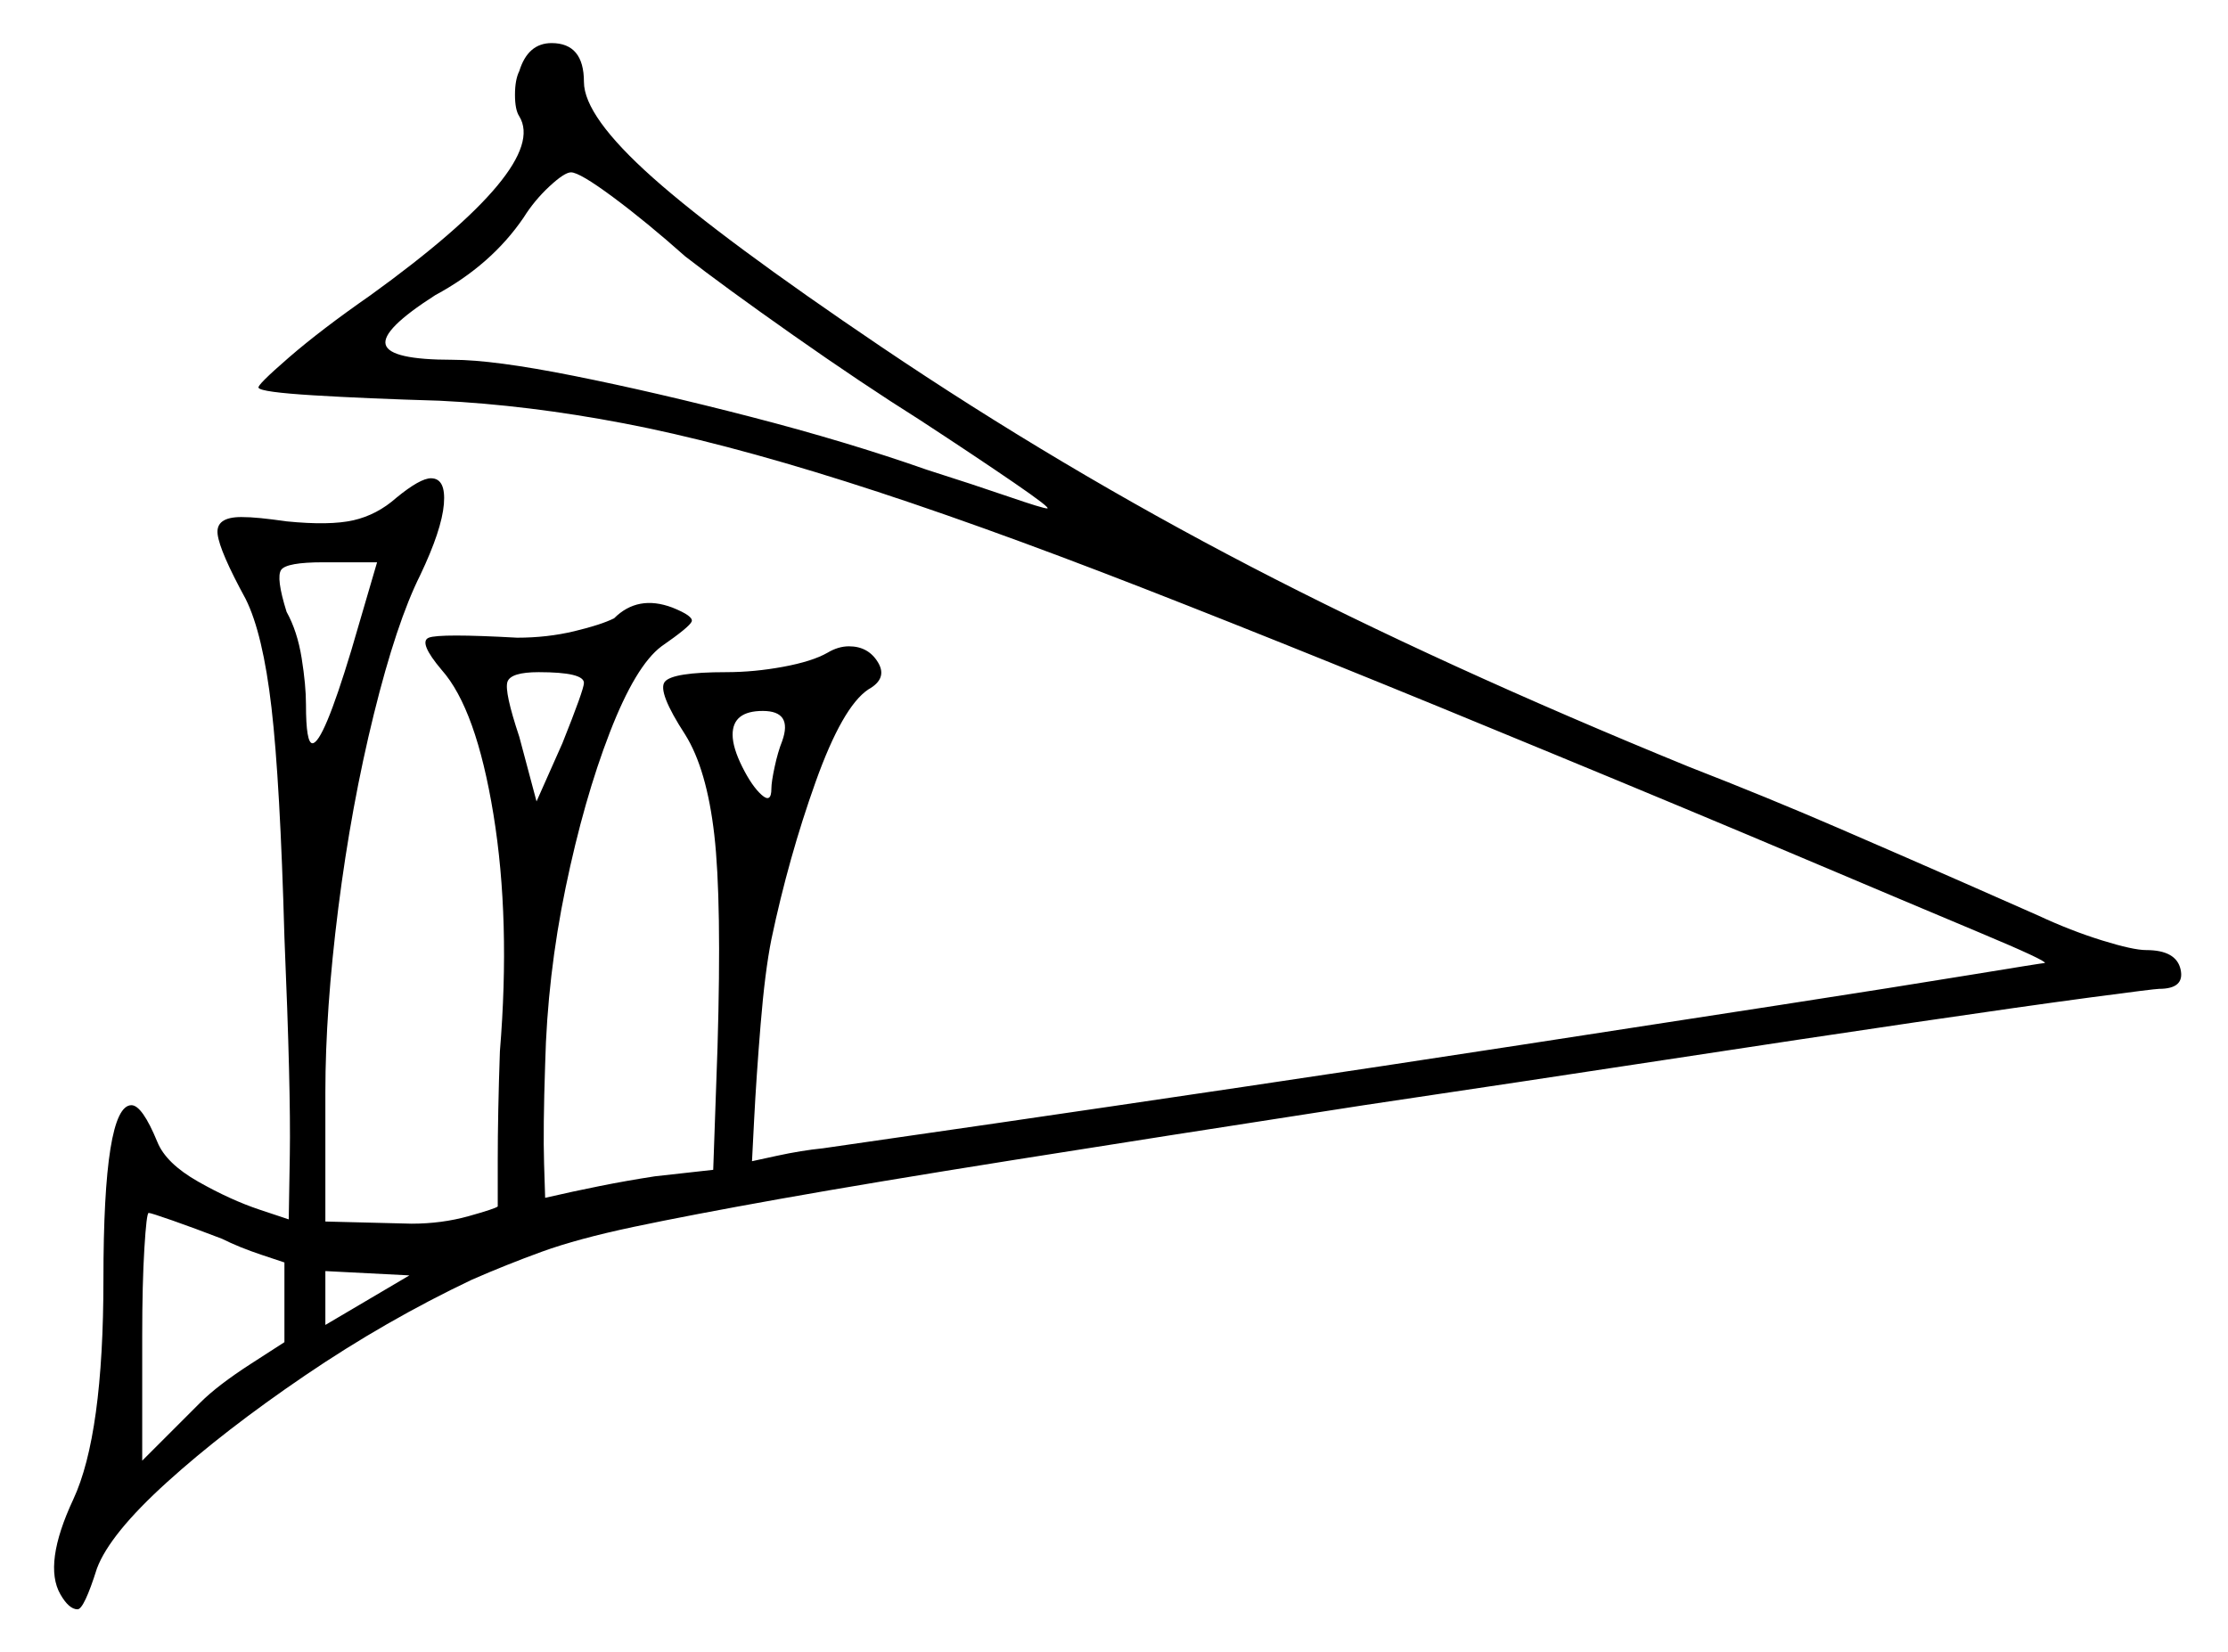 <svg xmlns="http://www.w3.org/2000/svg" width="517.0" height="383.5" viewBox="0 0 517.0 383.5"><path d="M51.5 287.5Q45.0 285.0 40.0 283.25Q35.0 281.5 34.5 281.5Q34.0 281.5 33.5 289.75Q33.0 298.0 33.0 310.0V339.0L46.5 325.5Q50.5 321.5 58.25 316.5Q66.0 311.5 66.0 311.5V293.0Q66.0 293.0 60.75 291.25Q55.5 289.5 51.5 287.5ZM75.5 295.0V307.5L95.0 296.0ZM81.5 151.0 87.5 130.5H75.0Q66.5 130.5 65.25 132.25Q64.0 134.0 66.5 142.0Q69.0 146.5 70.0 152.75Q71.0 159.0 71.0 163.5Q71.0 172.5 72.5 172.5Q75.0 172.5 81.5 151.0ZM135.5 158.5Q135.5 156.0 125.0 156.0Q118.5 156.0 117.75 158.25Q117.0 160.5 120.5 171.0L124.5 186.0L130.5 172.5Q135.5 160.0 135.5 158.5ZM159.0 59.5Q150.0 51.5 142.25 45.75Q134.5 40.0 132.5 40.0Q131.0 40.0 127.5 43.25Q124.0 46.5 121.5 50.5Q114.0 61.5 101.0 68.5Q88.5 76.5 89.5 80.0Q90.5 83.5 105.0 83.5Q114.5 83.5 133.25 87.25Q152.0 91.0 174.25 96.75Q196.5 102.5 215.0 109.0Q226.0 112.5 234.0 115.25Q242.0 118.0 243.0 118.0Q244.0 118.0 235.25 112.0Q226.5 106.0 213.5 97.5Q200.0 89.0 184.0 77.75Q168.0 66.5 159.0 59.5ZM181.5 172.0Q184.0 165.0 177.0 165.0Q170.0 165.0 170.0 170.5Q170.0 173.5 172.25 178.0Q174.5 182.5 176.75 184.5Q179.0 186.5 179.0 183.0Q179.0 181.5 179.75 178.0Q180.5 174.5 181.5 172.0ZM120.5 16.5Q122.5 10.0 128.0 10.0Q135.5 10.0 135.5 19.0Q135.5 27.0 151.5 41.25Q167.5 55.5 204.5 80.5Q246.0 108.5 290.25 131.5Q334.5 154.5 392.0 178.0Q410.0 185.0 426.75 192.25Q443.5 199.5 456.0 205.0Q468.5 210.5 473.0 212.5Q480.5 216.0 487.75 218.25Q495.0 220.5 498.0 220.5Q505.0 220.5 506.0 225.0Q507.0 229.5 501.0 229.5Q500.0 229.5 485.0 231.5Q470.0 233.5 444.5 237.25Q419.0 241.0 386.25 246.0Q353.5 251.0 316.5 256.5Q268.0 264.0 235.0 269.25Q202.0 274.5 181.0 278.25Q160.0 282.0 147.0 284.75Q134.0 287.5 125.75 290.5Q117.5 293.5 109.5 297.0Q89.5 306.5 70.75 319.25Q52.0 332.0 38.75 344.0Q25.5 356.0 22.5 364.0Q19.5 373.5 18.0 373.5Q16.0 373.5 14.0 370.0Q10.0 363.0 17.0 348.0Q24.0 333.0 24.0 297.0Q24.0 256.5 30.5 256.5Q33.0 256.5 36.5 265.0Q38.5 270.0 46.0 274.25Q53.5 278.5 60.25 280.75Q67.0 283.0 67.0 283.0Q67.0 283.0 67.25 268.0Q67.5 253.0 66.0 217.5Q65.0 181.5 63.0 164.25Q61.0 147.0 57.0 139.0Q51.0 128.0 50.5 124.0Q50.0 120.0 56.0 120.0Q58.0 120.0 60.5 120.25Q63.0 120.5 66.5 121.0Q76.5 122.0 82.0 120.75Q87.5 119.5 92.0 115.5Q97.5 111.0 100.0 111.0Q103.5 111.0 103.0 117.0Q102.5 123.0 97.5 133.5Q92.0 144.5 86.75 165.75Q81.5 187.0 78.5 210.75Q75.5 234.5 75.5 253.5V283.5L95.5 284.0Q102.5 284.0 108.75 282.25Q115.0 280.5 115.5 280.0Q115.5 280.0 115.5 269.25Q115.5 258.5 116.0 244.0Q118.5 213.5 114.5 189.0Q110.5 164.5 102.5 155.5Q97.0 149.0 99.5 148.0Q102.0 147.0 120.0 148.0Q127.0 148.0 133.25 146.5Q139.5 145.0 142.5 143.5Q148.0 138.0 156.0 141.0Q161.0 143.0 160.5 144.25Q160.0 145.5 153.5 150.0Q147.5 154.5 141.5 170.0Q135.5 185.5 131.25 206.0Q127.0 226.5 126.5 247.0Q126.0 262.0 126.25 270.0Q126.5 278.0 126.5 278.0Q133.0 276.5 139.25 275.25Q145.5 274.0 152.0 273.0L165.5 271.5L166.5 243.0Q167.5 209.0 165.75 193.75Q164.0 178.5 159.0 170.5Q152.5 160.5 154.25 158.25Q156.0 156.0 168.5 156.0Q175.0 156.0 181.75 154.75Q188.5 153.5 192.0 151.5Q194.5 150.0 197.0 150.0Q201.5 150.0 203.75 153.75Q206.0 157.5 201.5 160.0Q195.5 164.0 189.25 181.5Q183.0 199.0 179.0 218.0Q177.5 225.5 176.5 237.75Q175.5 250.0 175.0 259.75Q174.5 269.5 174.5 269.5Q174.5 269.5 180.25 268.25Q186.0 267.0 191.0 266.5Q205.0 264.5 230.75 260.75Q256.5 257.0 288.5 252.25Q320.5 247.5 353.0 242.5Q385.5 237.5 413.0 233.25Q440.5 229.0 457.25 226.25Q474.0 223.5 474.5 223.5Q475.0 223.0 459.5 216.5Q444.0 210.0 418.0 199.0Q392.0 188.0 360.5 175.0Q305.0 152.0 265.25 136.5Q225.5 121.0 196.25 111.75Q167.0 102.5 144.75 98.25Q122.5 94.0 102.0 93.0Q85.0 92.5 72.75 91.75Q60.5 91.0 60.0 90.0Q59.5 89.5 67.0 83.0Q74.5 76.5 86.0 68.5Q127.5 38.5 120.5 27.0Q119.5 25.5 119.5 22.0Q119.5 18.5 120.5 16.5Z" fill="black" /></svg>